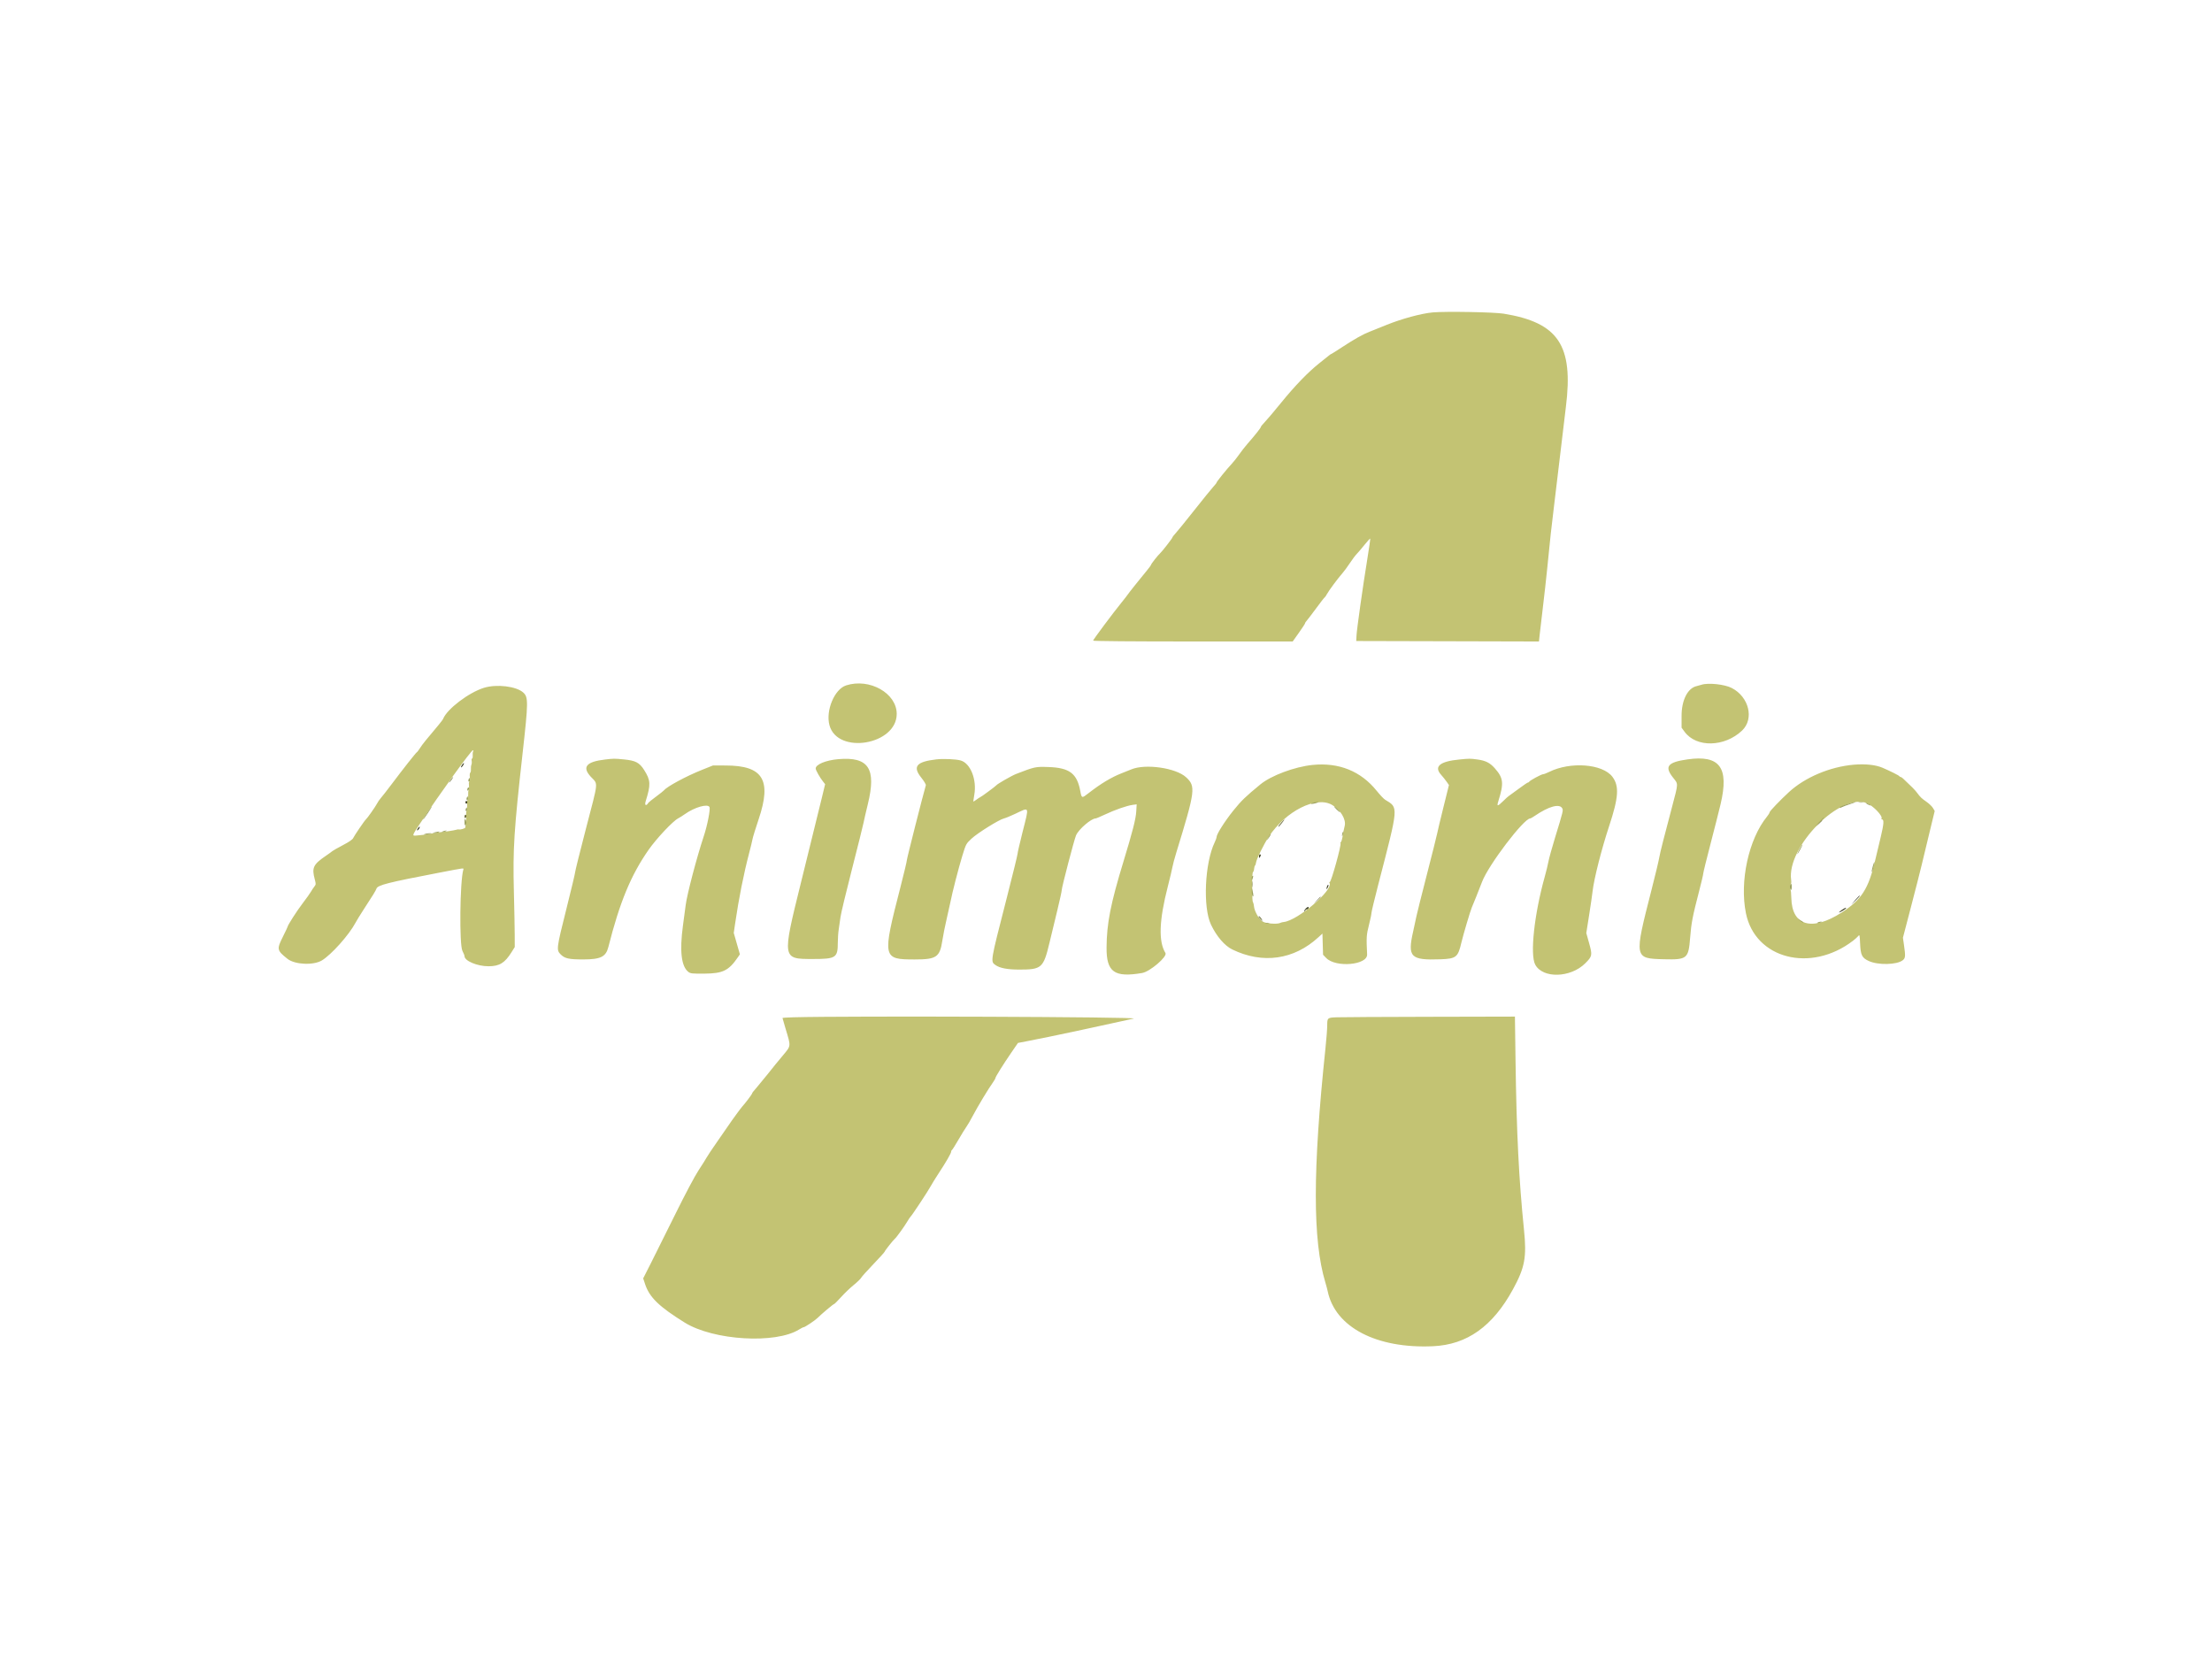 <svg id="svg" xmlns="http://www.w3.org/2000/svg" xmlns:xlink="http://www.w3.org/1999/xlink" width="400" height="300" viewBox="0, 0, 400,300" version="1.1"><g id="svgg"><path id="path0" d="M259.081 56.493 C 257.028 56.678,253.440 57.651,250.697 58.767 C 249.443 59.277,248.058 59.832,247.620 60.001 C 246.485 60.439,244.870 61.348,242.708 62.768 C 241.677 63.446,240.796 64.000,240.752 64.000 C 240.707 64.000,240.538 64.108,240.377 64.240 C 240.215 64.373,239.446 64.986,238.667 65.603 C 236.570 67.265,234.173 69.739,231.663 72.833 C 230.436 74.346,229.110 75.914,228.716 76.319 C 228.322 76.724,228.000 77.123,228.000 77.205 C 228.000 77.371,226.943 78.706,225.607 80.227 C 225.136 80.764,224.436 81.658,224.053 82.214 C 223.670 82.769,223.066 83.530,222.711 83.904 C 221.874 84.786,220.000 87.106,220.000 87.260 C 220.000 87.326,219.717 87.688,219.372 88.065 C 219.027 88.442,217.500 90.325,215.979 92.250 C 214.458 94.175,212.941 96.046,212.607 96.408 C 212.273 96.769,212.000 97.127,212.000 97.202 C 212.000 97.346,210.093 99.794,209.757 100.082 C 209.413 100.377,208.167 101.957,208.161 102.106 C 208.158 102.185,207.802 102.677,207.370 103.199 C 206.122 104.704,204.099 107.242,203.917 107.531 C 203.825 107.676,203.331 108.309,202.820 108.939 C 201.300 110.808,197.667 115.678,197.667 115.845 C 197.667 115.940,204.724 116.000,215.714 116.000 L 233.761 116.000 234.880 114.425 C 235.496 113.559,236.000 112.785,236.000 112.706 C 236.000 112.627,236.134 112.417,236.298 112.240 C 236.462 112.062,237.230 111.054,238.004 110.000 C 238.777 108.946,239.470 108.058,239.542 108.027 C 239.614 107.995,239.796 107.733,239.945 107.443 C 240.251 106.851,241.943 104.570,242.768 103.638 C 243.066 103.301,243.661 102.492,244.091 101.839 C 244.521 101.187,245.072 100.450,245.317 100.202 C 245.562 99.953,246.201 99.204,246.737 98.537 C 247.274 97.869,247.742 97.354,247.779 97.391 C 247.816 97.427,247.585 99.061,247.265 101.021 C 246.462 105.935,245.364 113.709,245.302 114.917 L 245.250 115.917 261.772 115.959 L 278.294 116.002 278.411 114.876 C 278.476 114.257,278.741 111.987,279.001 109.833 C 279.261 107.679,279.598 104.679,279.748 103.167 C 280.374 96.879,280.517 95.563,280.998 91.667 C 281.276 89.421,281.801 85.033,282.166 81.917 C 282.530 78.800,282.979 75.050,283.162 73.583 C 284.555 62.450,281.812 58.337,271.917 56.723 C 270.165 56.438,261.441 56.281,259.081 56.493 M153.000 123.944 C 150.898 124.624,149.281 128.497,149.994 131.144 C 151.441 136.519,162.175 134.700,162.156 129.083 C 162.143 125.337,157.226 122.577,153.000 123.944 M307.667 123.832 C 307.438 123.908,307.054 124.014,306.814 124.066 C 305.195 124.421,304.083 126.600,304.083 129.421 L 304.083 131.592 304.629 132.334 C 306.754 135.226,311.871 135.112,315.028 132.102 C 317.242 129.989,316.279 126.026,313.157 124.412 C 311.858 123.740,308.885 123.426,307.667 123.832 M87.500 124.382 C 84.769 125.231,80.854 128.205,80.138 129.974 C 80.077 130.126,79.665 130.677,79.222 131.200 C 77.133 133.663,76.352 134.637,75.951 135.275 C 75.712 135.655,75.456 135.993,75.381 136.025 C 75.222 136.093,72.891 139.050,70.745 141.906 C 69.923 142.999,69.074 144.087,68.858 144.322 C 68.642 144.558,68.331 145.012,68.167 145.333 C 67.883 145.889,66.403 147.991,66.172 148.167 C 65.959 148.329,64.076 151.090,63.890 151.511 C 63.759 151.808,63.183 152.212,61.997 152.835 C 61.060 153.328,60.208 153.810,60.104 153.907 C 60.000 154.004,59.502 154.364,58.999 154.706 C 56.633 156.316,56.352 156.896,56.917 159.000 C 57.149 159.866,57.145 159.940,56.833 160.333 C 56.651 160.563,56.378 160.975,56.227 161.250 C 56.075 161.525,55.407 162.462,54.741 163.333 C 53.677 164.726,52.000 167.339,52.000 167.605 C 52.000 167.658,51.625 168.450,51.167 169.366 C 50.020 171.657,50.060 171.856,51.986 173.389 C 53.313 174.445,56.681 174.599,58.212 173.674 C 59.926 172.637,63.118 169.061,64.280 166.877 C 64.492 166.477,65.067 165.535,65.557 164.783 C 67.391 161.970,67.965 161.038,68.071 160.706 C 68.277 160.055,70.075 159.598,79.583 157.777 C 84.187 156.895,83.876 156.932,83.777 157.281 C 83.159 159.462,83.041 170.853,83.625 171.963 C 83.831 172.356,84.000 172.779,84.000 172.905 C 84.000 173.762,86.302 174.731,88.333 174.730 C 90.323 174.728,91.279 174.143,92.513 172.171 L 93.083 171.258 93.076 169.004 C 93.072 167.764,93.005 164.275,92.927 161.250 C 92.728 153.487,92.937 150.187,94.517 136.083 C 95.535 126.991,95.546 126.079,94.639 125.248 C 93.381 124.095,89.816 123.663,87.500 124.382 M85.559 135.873 C 85.489 135.986,85.453 136.323,85.479 136.623 C 85.504 136.922,85.455 137.167,85.369 137.167 C 85.283 137.167,85.248 137.353,85.292 137.581 C 85.336 137.808,85.315 138.127,85.246 138.289 C 85.177 138.451,85.136 138.820,85.155 139.108 C 85.174 139.397,85.118 139.677,85.031 139.731 C 84.945 139.784,84.912 140.167,84.959 140.581 C 85.005 140.995,84.974 141.333,84.888 141.333 C 84.803 141.333,84.764 141.595,84.802 141.916 C 84.839 142.236,84.815 142.630,84.747 142.791 C 84.680 142.952,84.640 143.440,84.658 143.875 C 84.676 144.310,84.630 144.667,84.554 144.666 C 84.478 144.666,84.442 145.116,84.473 145.666 C 84.504 146.217,84.463 146.667,84.382 146.667 C 84.301 146.667,84.265 147.153,84.303 147.746 C 84.341 148.340,84.314 148.959,84.243 149.121 C 84.172 149.284,84.128 149.507,84.146 149.616 C 84.175 149.802,83.272 150.072,82.911 149.985 C 82.822 149.964,82.637 149.992,82.500 150.048 C 82.264 150.142,80.206 150.455,79.667 150.478 C 79.529 150.483,78.817 150.592,78.083 150.720 C 77.350 150.848,76.637 150.961,76.500 150.972 C 76.362 150.983,75.894 151.029,75.458 151.074 C 74.442 151.181,74.429 151.231,76.029 148.811 C 79.425 143.674,85.205 135.667,85.517 135.667 C 85.610 135.667,85.629 135.759,85.559 135.873 M109.427 137.344 C 106.019 137.739,105.216 138.691,106.816 140.438 C 108.190 141.937,108.292 140.867,105.901 150.066 C 104.856 154.090,104.000 157.540,104.000 157.733 C 103.999 157.926,103.287 160.917,102.416 164.381 C 100.624 171.512,100.589 171.789,101.383 172.583 C 102.134 173.334,102.876 173.499,105.500 173.495 C 108.607 173.492,109.563 173.020,110.006 171.270 C 112.065 163.144,114.095 158.239,117.285 153.674 C 118.714 151.628,121.696 148.458,122.630 147.990 C 122.879 147.866,123.432 147.516,123.858 147.213 C 125.594 145.980,127.964 145.299,128.294 145.937 C 128.489 146.312,127.918 149.247,127.274 151.183 C 125.999 155.019,124.242 161.702,123.993 163.667 C 123.917 164.262,123.693 165.950,123.494 167.417 C 122.875 171.993,123.206 174.783,124.484 175.755 C 124.872 176.049,125.169 176.081,127.352 176.065 C 130.727 176.039,131.766 175.531,133.440 173.091 L 133.797 172.571 133.241 170.638 L 132.686 168.704 132.926 167.060 C 133.598 162.469,134.488 157.991,135.474 154.250 C 135.739 153.242,136.011 152.117,136.077 151.750 C 136.143 151.383,136.644 149.758,137.190 148.138 C 139.583 141.040,137.989 138.435,131.250 138.427 L 128.917 138.425 126.917 139.225 C 124.100 140.351,120.651 142.208,120.083 142.903 C 119.992 143.016,119.340 143.533,118.636 144.052 C 117.931 144.572,117.308 145.073,117.251 145.164 C 116.836 145.836,116.521 145.650,116.763 144.877 C 117.703 141.866,117.667 141.118,116.491 139.256 C 115.632 137.895,114.937 137.532,112.797 137.325 C 111.066 137.158,111.036 137.158,109.427 137.344 M151.583 137.281 C 149.333 137.477,147.497 138.238,147.502 138.973 C 147.503 139.272,148.279 140.642,148.854 141.359 L 149.209 141.802 148.613 144.276 C 148.075 146.513,147.540 148.685,144.844 159.583 C 141.409 173.469,141.401 173.417,147.000 173.417 C 151.166 173.417,151.499 173.198,151.501 170.464 C 151.502 169.704,151.580 168.603,151.676 168.015 C 151.771 167.428,151.913 166.442,151.990 165.824 C 152.068 165.206,152.994 161.336,154.050 157.225 C 155.105 153.114,156.047 149.337,156.144 148.833 C 156.241 148.329,156.596 146.792,156.932 145.417 C 158.509 138.975,157.080 136.802,151.583 137.281 M169.333 137.319 C 165.714 137.737,164.988 138.604,166.581 140.603 C 167.084 141.234,167.462 141.862,167.422 142.000 C 166.916 143.712,164.000 155.204,164.000 155.487 C 164.000 155.696,163.475 157.911,162.832 160.409 C 159.524 173.276,159.568 173.500,165.417 173.500 C 169.341 173.500,169.954 173.081,170.406 170.083 C 170.545 169.167,170.888 167.442,171.169 166.250 C 171.450 165.058,171.759 163.671,171.856 163.167 C 172.181 161.474,173.348 156.936,174.020 154.750 C 174.680 152.606,174.698 152.574,175.685 151.652 C 176.770 150.638,180.662 148.212,181.539 148.003 C 181.838 147.932,182.729 147.568,183.519 147.195 C 186.248 145.907,186.128 145.629,184.917 150.439 C 184.412 152.441,184.001 154.230,184.003 154.414 C 184.005 154.599,183.113 158.237,182.021 162.500 C 179.054 174.083,179.092 173.853,180.022 174.516 C 180.790 175.062,182.178 175.328,184.283 175.331 C 188.361 175.336,188.683 175.055,189.769 170.529 C 190.091 169.184,190.725 166.562,191.177 164.702 C 191.630 162.842,192.000 161.147,192.000 160.934 C 192.000 160.432,194.225 151.916,194.578 151.068 C 195.033 149.976,197.322 148.000,198.132 148.000 C 198.228 148.000,199.006 147.671,199.861 147.269 C 201.655 146.425,203.760 145.695,204.815 145.549 L 205.546 145.448 205.468 146.766 C 205.388 148.106,204.805 150.387,203.170 155.750 C 200.826 163.441,200.133 166.963,200.101 171.333 C 200.069 175.782,201.501 176.810,206.537 175.949 C 207.955 175.707,211.144 172.970,210.750 172.334 C 209.464 170.253,209.605 166.408,211.192 160.250 C 211.570 158.783,211.935 157.246,212.003 156.833 C 212.071 156.421,212.391 155.221,212.715 154.167 C 216.162 142.954,216.261 142.189,214.477 140.548 C 212.636 138.856,207.150 138.067,204.583 139.125 C 204.125 139.314,203.338 139.629,202.833 139.826 C 200.977 140.550,199.049 141.710,196.823 143.444 C 195.626 144.377,195.595 144.369,195.352 143.052 C 194.764 139.858,193.395 138.829,189.571 138.702 C 187.238 138.625,187.116 138.651,183.750 139.954 C 182.950 140.264,180.339 141.761,180.167 142.009 C 180.048 142.179,177.351 144.167,177.238 144.167 C 177.187 144.167,176.887 144.363,176.572 144.603 C 176.257 144.843,176.000 144.981,176.000 144.908 C 176.000 144.836,176.083 144.300,176.185 143.716 C 176.669 140.936,175.476 137.984,173.674 137.503 C 172.802 137.271,170.571 137.176,169.333 137.319 M263.871 137.345 C 260.375 137.683,259.262 138.615,260.587 140.095 C 260.909 140.455,261.363 141.022,261.595 141.354 L 262.016 141.958 261.028 145.937 C 260.484 148.126,259.967 150.292,259.878 150.750 C 259.789 151.208,258.943 154.583,257.998 158.250 C 257.053 161.917,256.208 165.292,256.121 165.750 C 256.034 166.208,255.777 167.406,255.549 168.411 C 254.492 173.080,255.059 173.664,260.466 173.471 C 263.311 173.370,263.647 173.106,264.252 170.500 C 264.576 169.109,265.912 164.603,266.156 164.083 C 266.333 163.706,267.554 160.652,268.002 159.469 C 269.150 156.432,275.555 148.000,276.713 148.000 C 276.792 148.000,277.170 147.786,277.553 147.524 C 280.057 145.811,282.022 145.273,282.501 146.168 C 282.704 146.548,282.675 146.666,281.191 151.511 C 280.642 153.305,280.109 155.233,280.007 155.795 C 279.905 156.358,279.605 157.590,279.341 158.534 C 277.440 165.333,276.649 172.627,277.618 174.437 C 278.977 176.978,284.018 176.842,286.666 174.194 C 287.939 172.921,287.973 172.740,287.359 170.538 L 286.852 168.724 287.351 165.570 C 287.626 163.836,287.914 161.854,287.991 161.167 C 288.245 158.908,289.610 153.536,290.985 149.378 C 292.702 144.189,292.837 142.141,291.572 140.467 C 289.798 138.119,283.964 137.677,280.111 139.598 C 279.668 139.819,279.188 140.000,279.044 140.000 C 278.742 140.000,276.611 141.153,276.528 141.361 C 276.497 141.438,276.398 141.500,276.308 141.500 C 276.218 141.500,275.418 142.044,274.531 142.708 C 273.643 143.373,272.862 143.941,272.796 143.971 C 272.729 144.001,272.298 144.394,271.837 144.846 C 270.791 145.869,270.634 145.875,270.948 144.875 C 271.973 141.611,271.875 140.708,270.305 138.924 C 269.434 137.934,268.621 137.528,267.122 137.334 C 265.780 137.159,265.798 137.159,263.871 137.345 M305.167 137.319 C 301.558 137.833,300.946 138.591,302.521 140.594 C 303.517 141.862,303.531 141.441,302.344 145.973 C 301.800 148.050,301.080 150.800,300.745 152.083 C 300.410 153.367,300.078 154.792,300.008 155.250 C 299.938 155.708,299.315 158.296,298.625 161.000 C 295.477 173.327,295.478 173.330,300.917 173.464 C 305.089 173.567,305.335 173.363,305.632 169.563 C 305.841 166.898,306.073 165.692,307.246 161.182 C 307.661 159.586,308.000 158.139,308.000 157.965 C 308.000 157.791,308.591 155.384,309.313 152.616 C 310.035 149.848,310.856 146.608,311.138 145.417 C 312.701 138.793,311.001 136.488,305.167 137.319 M237.333 138.326 C 234.100 138.660,229.866 140.242,227.917 141.844 C 225.224 144.057,224.484 144.772,223.057 146.541 C 221.510 148.460,220.004 150.827,220.001 151.344 C 220.001 151.487,219.846 151.922,219.658 152.311 C 217.856 156.042,217.494 164.061,218.986 167.204 C 219.988 169.317,221.453 171.024,222.840 171.696 C 228.346 174.366,233.993 173.560,238.429 169.471 L 239.138 168.818 239.194 170.733 L 239.250 172.649 239.821 173.238 C 241.555 175.025,247.312 174.514,247.217 172.582 C 247.066 169.491,247.093 169.065,247.544 167.295 C 247.795 166.312,248.000 165.331,248.000 165.116 C 248.000 164.902,248.552 162.594,249.227 159.988 C 252.965 145.547,252.919 146.112,250.471 144.615 C 250.226 144.465,249.541 143.740,248.949 143.003 C 246.087 139.442,242.094 137.835,237.333 138.326 M335.250 138.280 C 330.937 138.647,326.406 140.558,323.500 143.233 C 321.875 144.730,320.000 146.691,320.000 146.893 C 320.000 147.002,319.787 147.352,319.527 147.670 C 316.219 151.729,314.552 159.361,315.716 165.127 C 317.383 173.390,327.433 175.979,335.083 170.118 C 335.450 169.837,335.872 169.458,336.021 169.276 C 336.276 168.965,336.297 169.043,336.364 170.598 C 336.456 172.727,336.698 173.213,337.950 173.787 C 339.630 174.556,343.015 174.477,344.073 173.645 C 344.566 173.257,344.595 172.923,344.305 170.921 L 344.111 169.574 345.568 163.995 C 346.370 160.927,347.249 157.479,347.520 156.333 C 347.792 155.188,348.429 152.541,348.936 150.452 L 349.857 146.655 349.549 146.127 C 349.379 145.837,348.860 145.333,348.395 145.008 C 347.461 144.354,347.283 144.184,346.647 143.333 C 346.272 142.831,345.779 142.330,344.143 140.792 C 343.973 140.631,343.765 140.500,343.681 140.500 C 343.597 140.500,343.503 140.440,343.472 140.367 C 343.418 140.236,341.832 139.440,340.426 138.837 C 339.184 138.305,337.316 138.103,335.250 138.280 M240.883 145.555 C 242.424 146.458,243.455 148.177,243.163 149.355 C 243.064 149.756,242.963 150.196,242.940 150.333 C 242.916 150.471,242.836 150.941,242.762 151.377 C 242.689 151.814,242.561 152.213,242.478 152.264 C 242.395 152.315,242.364 152.415,242.409 152.487 C 242.592 152.784,240.730 159.500,240.464 159.500 C 240.381 159.500,240.360 159.575,240.417 159.667 C 241.181 160.904,234.674 166.458,232.143 166.727 C 231.919 166.751,231.664 166.813,231.576 166.865 C 231.007 167.203,228.693 167.000,228.178 166.568 C 227.554 166.043,226.835 164.699,226.766 163.929 C 226.739 163.629,226.667 163.302,226.605 163.202 C 226.470 162.984,226.455 162.699,226.434 159.952 C 226.424 158.701,226.486 157.772,226.583 157.702 C 226.675 157.637,226.766 157.365,226.785 157.097 C 226.805 156.830,226.880 156.567,226.952 156.514 C 227.024 156.460,227.103 156.229,227.127 156.000 C 227.189 155.407,228.548 152.640,229.428 151.316 C 232.538 146.638,238.024 143.879,240.883 145.555 M337.590 145.242 C 338.760 145.731,340.514 147.574,340.236 148.022 C 340.187 148.102,340.221 148.167,340.312 148.167 C 340.717 148.167,340.663 149.011,340.109 151.306 C 339.785 152.650,339.317 154.612,339.069 155.667 C 337.869 160.763,336.600 162.724,333.013 165.025 C 327.640 168.471,324.030 167.421,323.929 162.381 C 323.914 161.628,323.848 160.960,323.784 160.895 C 323.610 160.721,323.642 160.035,323.829 159.919 C 323.920 159.863,323.948 159.502,323.894 159.104 C 323.075 153.129,332.832 143.254,337.590 145.242 M143.458 183.958 C 142.381 183.987,141.500 184.047,141.500 184.090 C 141.500 184.134,141.754 185.013,142.065 186.044 C 143.043 189.290,143.065 189.063,141.591 190.835 C 140.111 192.613,140.326 192.349,138.810 194.250 C 138.152 195.075,137.321 196.088,136.963 196.500 C 136.130 197.460,136.000 197.630,136.000 197.756 C 136.000 197.868,134.628 199.681,134.277 200.032 C 134.050 200.260,132.324 202.617,131.750 203.484 C 131.567 203.760,130.667 205.059,129.751 206.368 C 128.834 207.678,127.947 209.006,127.778 209.318 C 127.609 209.631,126.948 210.681,126.310 211.651 C 125.638 212.672,123.881 215.984,122.146 219.500 C 120.495 222.846,118.506 226.841,117.726 228.377 L 116.308 231.171 116.662 232.237 C 117.450 234.604,119.187 236.286,123.814 239.164 C 129.024 242.403,140.291 243.073,144.533 240.396 C 144.878 240.178,145.241 240.000,145.339 240.000 C 145.554 240.000,147.411 238.756,147.847 238.320 C 148.563 237.603,150.664 235.833,150.798 235.833 C 150.878 235.833,151.453 235.267,152.075 234.575 C 152.696 233.883,153.725 232.897,154.360 232.383 C 154.996 231.870,155.606 231.281,155.716 231.074 C 155.826 230.868,156.835 229.743,157.958 228.576 C 159.081 227.409,160.000 226.386,160.000 226.303 C 160.000 226.168,161.553 224.207,161.823 224.000 C 162.078 223.805,163.515 221.822,164.006 220.988 C 164.299 220.491,164.596 220.046,164.666 220.000 C 164.860 219.873,167.847 215.355,168.301 214.500 C 168.521 214.088,169.169 213.037,169.742 212.167 C 171.089 210.120,172.000 208.541,172.000 208.255 C 172.000 208.130,172.059 208.003,172.132 207.972 C 172.204 207.942,172.742 207.092,173.326 206.083 C 173.911 205.075,174.558 204.025,174.765 203.750 C 174.971 203.475,175.502 202.560,175.945 201.716 C 176.795 200.096,178.745 196.862,179.533 195.767 C 179.790 195.409,180.000 195.045,180.000 194.956 C 180.000 194.740,181.419 192.467,182.883 190.339 L 184.083 188.595 185.583 188.308 C 187.514 187.940,191.760 187.069,194.000 186.582 C 194.963 186.373,196.650 186.009,197.750 185.774 C 199.480 185.405,203.145 184.605,205.000 184.192 C 206.372 183.886,153.560 183.686,143.458 183.958 M241.755 183.958 C 240.017 184.023,240.006 184.033,240.002 185.500 C 240.001 186.096,239.853 187.971,239.675 189.667 C 237.368 211.635,237.363 224.248,239.659 231.880 C 239.831 232.450,240.023 233.169,240.086 233.477 C 241.428 240.005,248.922 243.918,259.167 243.439 C 265.298 243.152,269.936 239.845,273.589 233.157 C 275.745 229.208,276.091 227.348,275.588 222.407 C 274.663 213.318,274.239 204.858,274.058 191.864 L 273.946 183.833 258.598 183.868 C 250.157 183.886,242.577 183.927,241.755 183.958 " stroke="none" fill="#c3c373" fill-rule="evenodd"></path><path id="path1" d="M83.529 138.350 C 83.212 138.856,83.403 138.923,83.731 138.422 C 83.883 138.190,83.949 138.000,83.877 138.000 C 83.806 138.000,83.649 138.157,83.529 138.350 M84.167 145.083 C 84.167 145.221,84.242 145.333,84.333 145.333 C 84.425 145.333,84.500 145.221,84.500 145.083 C 84.500 144.946,84.425 144.833,84.333 144.833 C 84.242 144.833,84.167 144.946,84.167 145.083 M75.539 149.833 C 75.424 150.017,75.388 150.167,75.458 150.167 C 75.529 150.167,75.680 150.017,75.795 149.833 C 75.909 149.650,75.945 149.500,75.875 149.500 C 75.804 149.500,75.653 149.650,75.539 149.833 M227.669 154.875 C 227.671 155.178,227.703 155.202,227.833 155.000 C 228.042 154.677,228.042 154.500,227.833 154.500 C 227.742 154.500,227.668 154.669,227.669 154.875 M239.943 160.368 C 239.807 160.886,239.911 160.912,240.136 160.417 C 240.241 160.188,240.262 160.000,240.183 160.000 C 240.104 160.000,239.996 160.165,239.943 160.368 M335.514 162.727 L 334.778 163.583 335.589 162.798 C 336.035 162.365,336.367 161.980,336.325 161.941 C 336.284 161.903,335.919 162.256,335.514 162.727 M236.109 164.305 C 235.957 164.472,235.834 164.679,235.836 164.763 C 235.837 164.848,235.910 164.804,235.996 164.667 C 236.083 164.529,236.245 164.417,236.355 164.417 C 236.465 164.417,236.587 164.323,236.625 164.208 C 236.728 163.899,236.425 163.956,236.109 164.305 M333.005 164.592 C 332.686 164.816,332.490 165.000,332.568 165.000 C 332.736 165.000,333.833 164.338,333.833 164.236 C 333.833 164.084,333.556 164.202,333.005 164.592 " stroke="none" fill="#404224" fill-rule="evenodd"></path><path id="path2" d="M81.500 141.000 C 81.304 141.275,81.181 141.500,81.227 141.500 C 81.273 141.500,81.471 141.275,81.667 141.000 C 81.862 140.725,81.985 140.500,81.939 140.500 C 81.894 140.500,81.696 140.725,81.500 141.000 M226.381 159.917 C 226.382 160.375,226.415 160.543,226.453 160.289 C 226.491 160.036,226.490 159.661,226.451 159.456 C 226.411 159.251,226.380 159.458,226.381 159.917 " stroke="none" fill="#80824b" fill-rule="evenodd"></path><path id="path3" d="M84.000 147.677 C 84.000 147.865,84.075 147.973,84.167 147.917 C 84.258 147.860,84.333 147.706,84.333 147.573 C 84.333 147.441,84.258 147.333,84.167 147.333 C 84.075 147.333,84.000 147.488,84.000 147.677 M231.684 148.756 C 231.206 149.301,231.082 149.500,231.222 149.500 C 231.253 149.500,231.519 149.200,231.813 148.833 C 232.476 148.009,232.387 147.955,231.684 148.756 M328.906 148.875 L 328.417 149.417 328.958 148.927 C 329.463 148.471,329.577 148.333,329.448 148.333 C 329.419 148.333,329.175 148.577,328.906 148.875 M238.158 162.792 L 237.583 163.417 238.208 162.842 C 238.552 162.526,238.833 162.245,238.833 162.217 C 238.833 162.090,238.692 162.210,238.158 162.792 M227.864 166.083 C 228.064 166.313,228.252 166.500,228.284 166.500 C 228.315 166.500,228.218 166.313,228.068 166.083 C 227.918 165.854,227.729 165.667,227.649 165.667 C 227.568 165.667,227.665 165.854,227.864 166.083 " stroke="none" fill="#6c6c3c" fill-rule="evenodd"></path><path id="path4" d="M84.755 140.882 C 84.684 141.047,84.672 141.228,84.729 141.285 C 84.899 141.454,85.035 141.216,84.957 140.888 C 84.888 140.597,84.879 140.597,84.755 140.882 M84.622 142.434 C 84.555 142.501,84.500 142.671,84.500 142.811 C 84.500 142.999,84.549 143.017,84.685 142.881 C 84.787 142.779,84.842 142.610,84.807 142.504 C 84.772 142.399,84.688 142.367,84.622 142.434 M84.422 144.216 C 84.351 144.380,84.339 144.561,84.396 144.618 C 84.565 144.788,84.702 144.550,84.624 144.221 C 84.555 143.930,84.546 143.930,84.422 144.216 M237.583 145.119 C 237.400 145.163,237.181 145.264,237.098 145.344 C 236.970 145.465,237.842 145.295,238.417 145.087 C 238.661 144.998,237.974 145.025,237.583 145.119 M333.958 145.431 C 333.248 145.660,332.667 145.922,332.667 146.013 C 332.667 146.111,332.818 146.096,333.042 145.976 C 333.248 145.864,333.942 145.605,334.583 145.400 C 335.225 145.195,335.637 145.025,335.500 145.021 C 335.362 145.018,334.669 145.203,333.958 145.431 M336.125 145.118 C 336.331 145.157,336.669 145.157,336.875 145.118 C 337.081 145.078,336.912 145.045,336.500 145.045 C 336.087 145.045,335.919 145.078,336.125 145.118 M337.667 145.417 C 337.896 145.548,338.158 145.655,338.250 145.655 C 338.342 145.655,338.229 145.548,338.000 145.417 C 337.771 145.286,337.508 145.178,337.417 145.178 C 337.325 145.178,337.438 145.286,337.667 145.417 M77.369 146.792 C 76.584 147.959,76.461 148.167,76.549 148.167 C 76.587 148.167,76.967 147.642,77.394 147.000 C 77.820 146.358,78.134 145.833,78.091 145.833 C 78.048 145.833,77.723 146.265,77.369 146.792 M241.693 146.375 C 241.999 146.673,242.282 146.897,242.321 146.873 C 242.429 146.808,241.460 145.833,241.287 145.833 C 241.204 145.833,241.386 146.077,241.693 146.375 M84.255 146.216 C 84.184 146.380,84.172 146.561,84.229 146.618 C 84.399 146.788,84.535 146.550,84.457 146.221 C 84.388 145.930,84.379 145.930,84.255 146.216 M328.910 148.708 L 328.083 149.583 328.958 148.756 C 329.440 148.301,329.833 147.908,329.833 147.881 C 329.833 147.757,329.679 147.895,328.910 148.708 M84.003 148.635 C 84.001 149.072,84.065 149.313,84.167 149.250 C 84.378 149.119,84.378 148.494,84.167 148.167 C 84.049 147.984,84.004 148.110,84.003 148.635 M80.083 150.333 C 79.873 150.424,79.842 150.477,80.000 150.477 C 80.137 150.477,80.400 150.412,80.583 150.333 C 80.793 150.243,80.824 150.190,80.667 150.190 C 80.529 150.190,80.267 150.255,80.083 150.333 M78.667 150.500 C 78.090 150.621,78.089 150.623,78.583 150.642 C 78.858 150.653,79.196 150.589,79.333 150.500 C 79.611 150.321,79.519 150.321,78.667 150.500 M242.771 150.590 C 242.713 150.739,242.673 150.986,242.681 151.139 C 242.689 151.292,242.761 151.195,242.842 150.925 C 242.999 150.399,242.944 150.139,242.771 150.590 M76.750 150.838 C 76.527 150.936,76.666 150.952,77.167 150.886 C 77.579 150.832,77.948 150.760,77.986 150.727 C 78.131 150.601,77.068 150.697,76.750 150.838 M229.564 151.042 C 228.990 152.015,228.952 152.098,229.245 151.750 C 229.583 151.347,229.875 150.833,229.766 150.833 C 229.722 150.833,229.631 150.927,229.564 151.042 M325.444 153.480 C 325.200 153.928,325.001 154.360,325.003 154.439 C 325.005 154.518,325.230 154.177,325.503 153.681 C 325.777 153.185,325.975 152.753,325.944 152.722 C 325.913 152.691,325.688 153.032,325.444 153.480 M338.633 156.750 C 338.493 157.254,338.430 157.667,338.494 157.667 C 338.617 157.667,339.046 155.990,338.947 155.891 C 338.915 155.859,338.773 156.245,338.633 156.750 M226.444 158.444 C 226.383 158.506,226.338 158.712,226.344 158.903 C 226.354 159.222,226.367 159.218,226.514 158.851 C 226.677 158.443,226.644 158.245,226.444 158.444 M323.778 159.944 C 323.607 160.115,323.646 160.801,323.833 160.917 C 323.933 160.978,324.000 160.780,324.000 160.427 C 324.000 159.817,323.970 159.752,323.778 159.944 M226.356 161.167 C 226.346 161.487,226.411 161.862,226.500 162.000 C 226.699 162.308,226.699 161.865,226.500 161.083 L 226.373 160.583 226.356 161.167 M227.500 165.885 C 227.500 165.914,227.744 166.158,228.042 166.427 L 228.583 166.917 228.094 166.375 C 227.638 165.870,227.500 165.757,227.500 165.885 M325.370 166.375 C 325.628 166.627,325.931 166.831,326.044 166.828 C 326.157 166.825,326.100 166.740,325.917 166.639 C 325.733 166.537,325.430 166.333,325.242 166.186 C 325.054 166.038,325.112 166.123,325.370 166.375 M328.667 166.841 C 328.484 166.964,328.552 166.980,328.917 166.898 C 329.529 166.761,329.663 166.666,329.236 166.669 C 329.060 166.671,328.804 166.748,328.667 166.841 M228.875 166.948 C 229.035 166.990,229.298 166.990,229.458 166.948 C 229.619 166.906,229.487 166.872,229.167 166.872 C 228.846 166.872,228.715 166.906,228.875 166.948 " stroke="none" fill="#9da25e" fill-rule="evenodd"></path></g></svg>